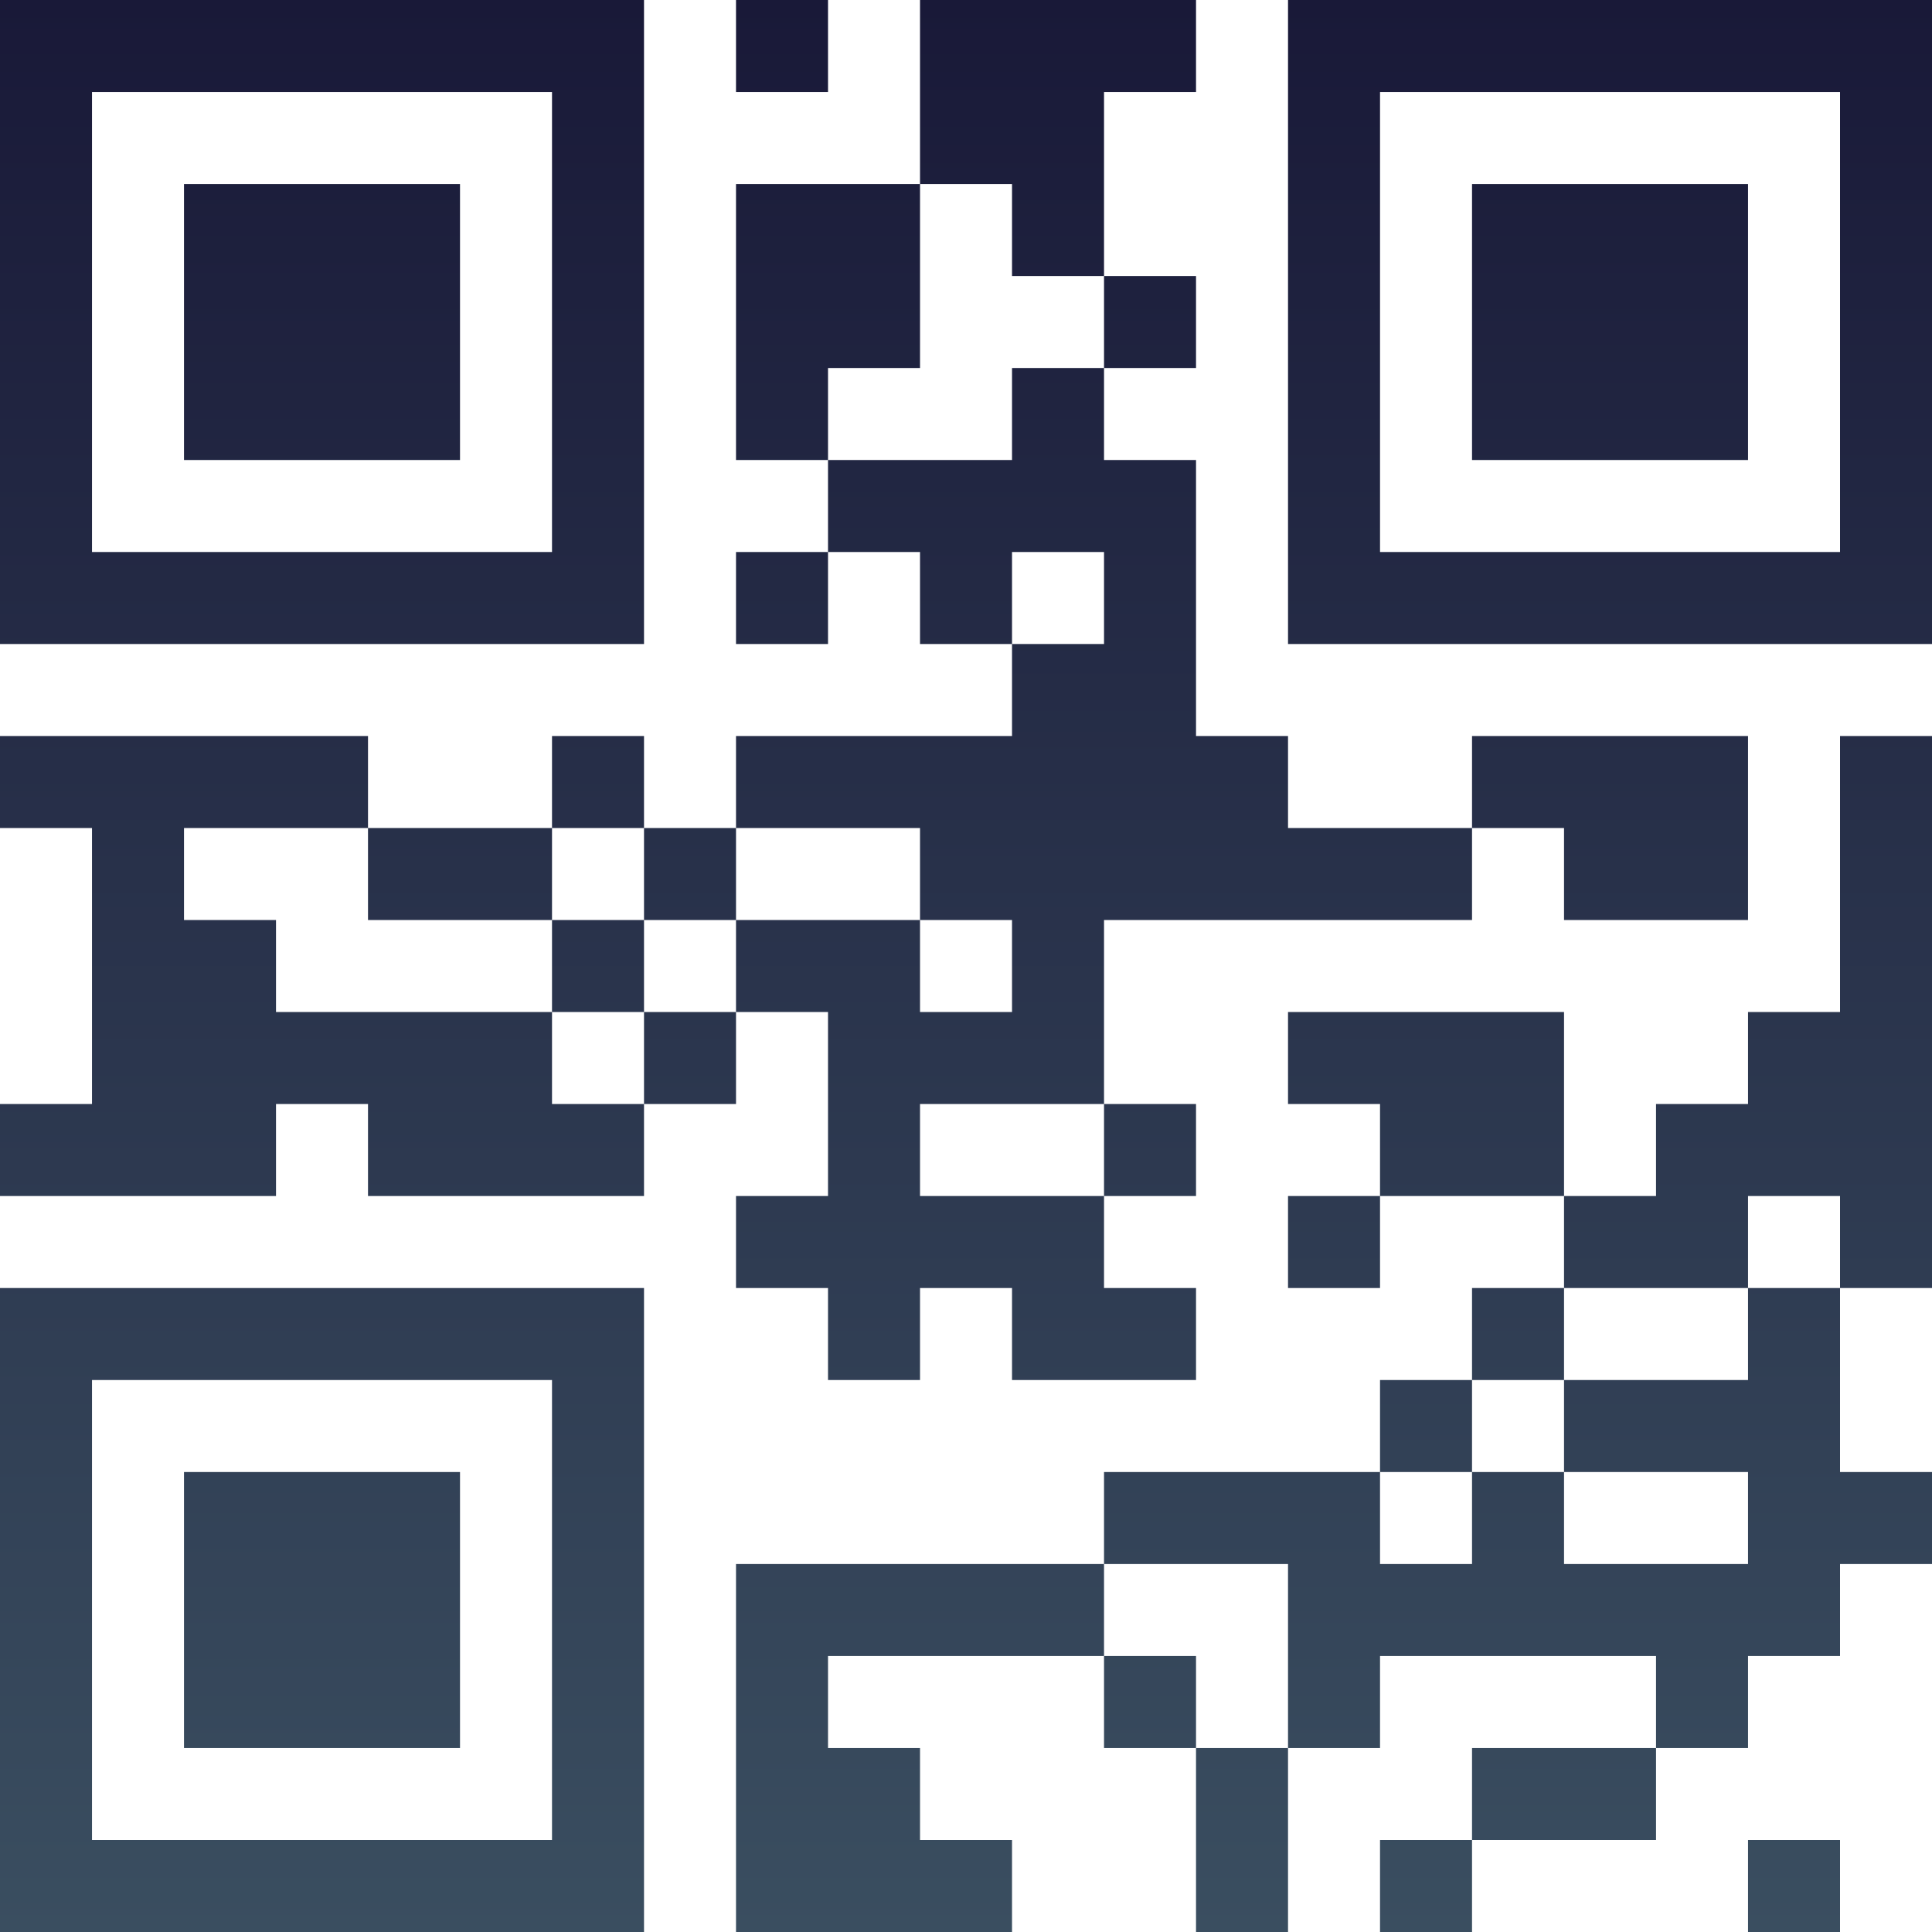 <?xml version="1.0" encoding="UTF-8"?>
<svg xmlns="http://www.w3.org/2000/svg" version="1.1" width="100" height="100" viewBox="0 0 100 100"><rect x="0" y="0" width="100" height="100" fill="#ffffff"/><g transform="scale(4.762)"><g transform="translate(0,0)"><defs><linearGradient gradientUnits="userSpaceOnUse" x1="0" y1="0" x2="0" y2="21" id="g1"><stop offset="0%" stop-color="#191938"/><stop offset="100%" stop-color="#3a4e60"/></linearGradient></defs><path fill-rule="evenodd" d="M8 0L8 1L9 1L9 0ZM10 0L10 2L8 2L8 5L9 5L9 6L8 6L8 7L9 7L9 6L10 6L10 7L11 7L11 8L8 8L8 9L7 9L7 8L6 8L6 9L4 9L4 8L0 8L0 9L1 9L1 12L0 12L0 13L3 13L3 12L4 12L4 13L7 13L7 12L8 12L8 11L9 11L9 13L8 13L8 14L9 14L9 15L10 15L10 14L11 14L11 15L13 15L13 14L12 14L12 13L13 13L13 12L12 12L12 10L16 10L16 9L17 9L17 10L19 10L19 8L16 8L16 9L14 9L14 8L13 8L13 5L12 5L12 4L13 4L13 3L12 3L12 1L13 1L13 0ZM10 2L10 4L9 4L9 5L11 5L11 4L12 4L12 3L11 3L11 2ZM11 6L11 7L12 7L12 6ZM20 8L20 11L19 11L19 12L18 12L18 13L17 13L17 11L14 11L14 12L15 12L15 13L14 13L14 14L15 14L15 13L17 13L17 14L16 14L16 15L15 15L15 16L12 16L12 17L8 17L8 21L11 21L11 20L10 20L10 19L9 19L9 18L12 18L12 19L13 19L13 21L14 21L14 19L15 19L15 18L18 18L18 19L16 19L16 20L15 20L15 21L16 21L16 20L18 20L18 19L19 19L19 18L20 18L20 17L21 17L21 16L20 16L20 14L21 14L21 8ZM2 9L2 10L3 10L3 11L6 11L6 12L7 12L7 11L8 11L8 10L10 10L10 11L11 11L11 10L10 10L10 9L8 9L8 10L7 10L7 9L6 9L6 10L4 10L4 9ZM6 10L6 11L7 11L7 10ZM10 12L10 13L12 13L12 12ZM19 13L19 14L17 14L17 15L16 15L16 16L15 16L15 17L16 17L16 16L17 16L17 17L19 17L19 16L17 16L17 15L19 15L19 14L20 14L20 13ZM12 17L12 18L13 18L13 19L14 19L14 17ZM19 20L19 21L20 21L20 20ZM0 0L0 7L7 7L7 0ZM1 1L1 6L6 6L6 1ZM2 2L2 5L5 5L5 2ZM14 0L14 7L21 7L21 0ZM15 1L15 6L20 6L20 1ZM16 2L16 5L19 5L19 2ZM0 14L0 21L7 21L7 14ZM1 15L1 20L6 20L6 15ZM2 16L2 19L5 19L5 16Z" fill="url(#g1)"/></g></g></svg>
